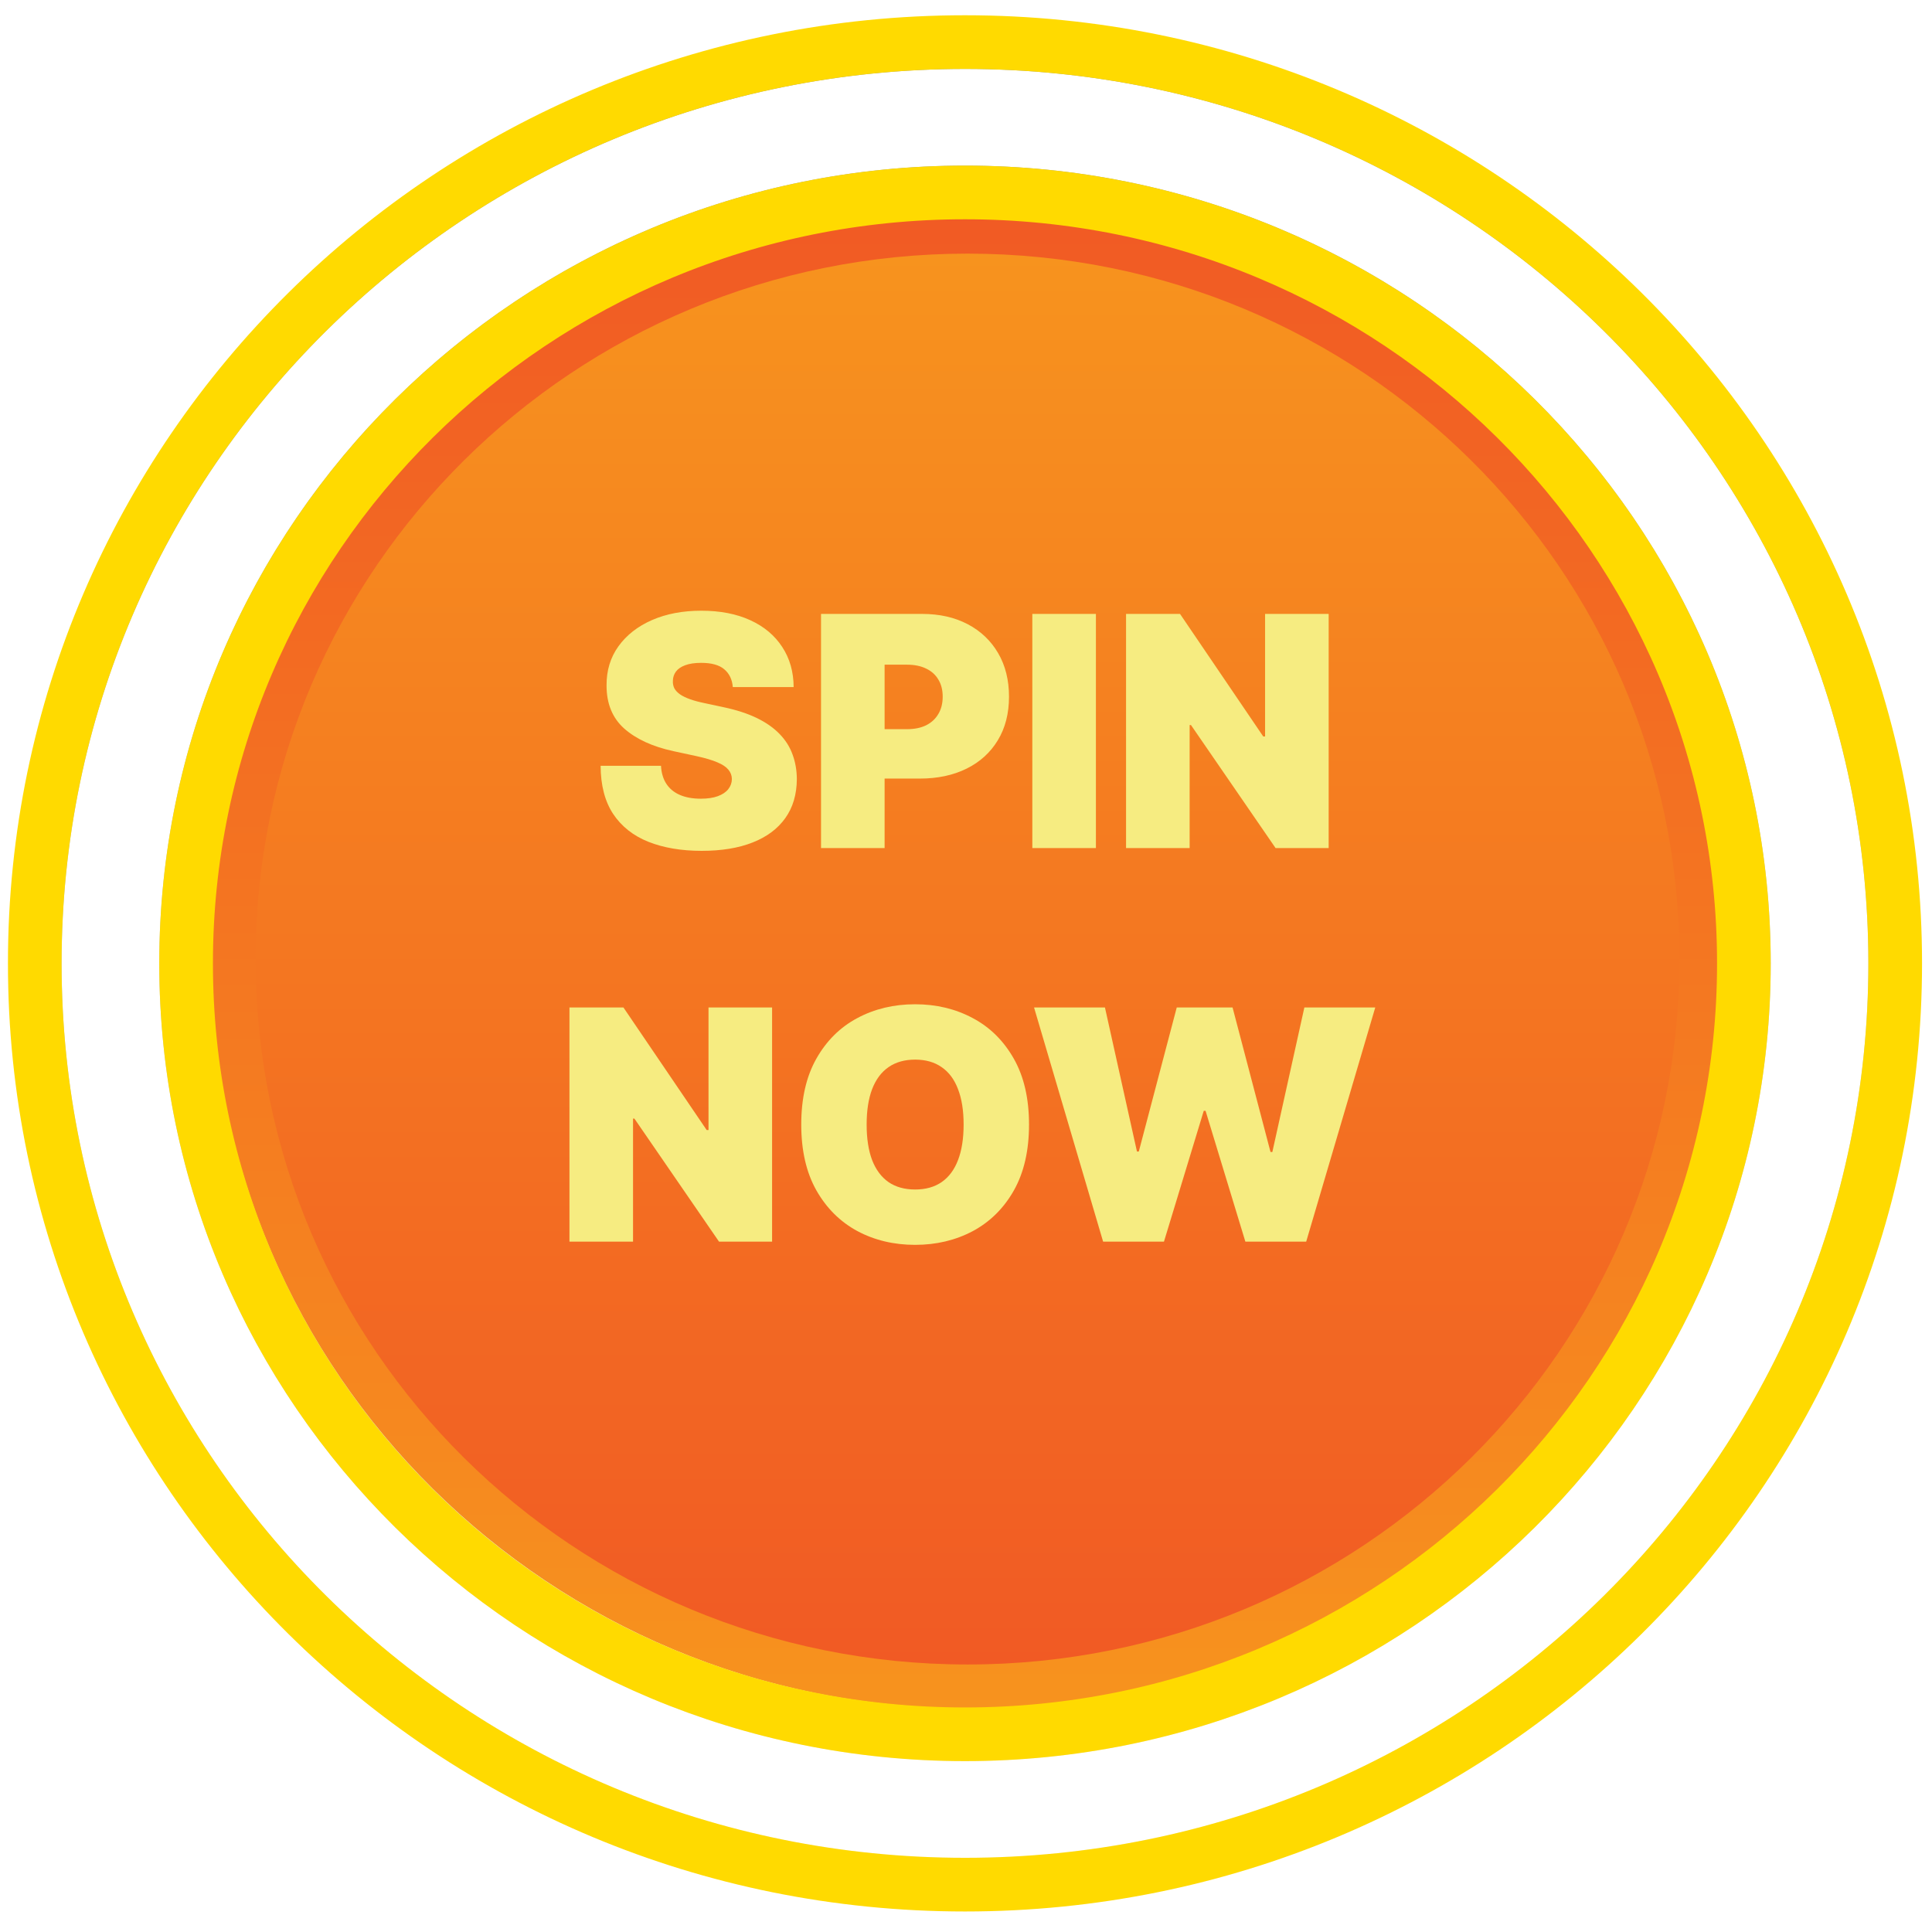 <svg width="108" height="108" viewBox="0 0 108 108" fill="none" xmlns="http://www.w3.org/2000/svg">
<mask id="mask0_3006_30" style="mask-type:alpha" maskUnits="userSpaceOnUse" x="0" y="0" width="108" height="108">
<rect width="108" height="108" fill="#D9D9D9"/>
</mask>
<g mask="url(#mask0_3006_30)">
<path d="M96.651 53.613C96.651 76.91 77.593 95.791 54.086 95.791C30.579 95.791 11.521 76.91 11.521 53.613C11.521 30.315 30.575 11.437 54.086 11.437C77.597 11.437 96.651 30.317 96.651 53.613Z" fill="url(#paint0_linear_3006_30)"/>
<path d="M14.288 53.613C14.288 75.395 32.102 93.046 54.088 93.046C76.074 93.046 93.882 75.395 93.882 53.613C93.882 31.831 76.07 14.178 54.088 14.178C32.107 14.178 14.288 31.833 14.288 53.613Z" fill="url(#paint1_linear_3006_30)"/>
<path d="M54.086 3C25.872 3 3 25.658 3 53.613C3 81.568 25.872 104.234 54.086 104.234C82.3 104.234 105.172 81.574 105.172 53.613C105.172 25.652 82.298 3 54.086 3ZM54.086 95.491C30.745 95.491 11.818 76.746 11.818 53.613C11.818 30.48 30.745 11.737 54.086 11.737C77.427 11.737 96.352 30.488 96.352 53.613C96.352 76.738 77.43 95.491 54.086 95.491Z" fill="url(#paint2_linear_3006_30)"/>
<path d="M40.964 38.409C40.93 37.983 40.77 37.651 40.485 37.412C40.204 37.173 39.775 37.054 39.2 37.054C38.834 37.054 38.533 37.099 38.299 37.188C38.069 37.273 37.898 37.391 37.787 37.54C37.677 37.689 37.619 37.859 37.615 38.051C37.606 38.209 37.634 38.352 37.698 38.48C37.766 38.603 37.873 38.716 38.018 38.818C38.162 38.916 38.348 39.006 38.574 39.087C38.8 39.168 39.068 39.24 39.379 39.304L40.453 39.534C41.177 39.688 41.797 39.89 42.313 40.141C42.829 40.393 43.251 40.689 43.579 41.03C43.907 41.367 44.148 41.746 44.301 42.168C44.459 42.59 44.54 43.05 44.544 43.548C44.54 44.409 44.324 45.138 43.898 45.734C43.472 46.331 42.863 46.785 42.07 47.096C41.282 47.407 40.334 47.563 39.226 47.563C38.088 47.563 37.095 47.394 36.247 47.058C35.403 46.721 34.747 46.203 34.278 45.504C33.814 44.801 33.579 43.902 33.575 42.807H36.95C36.971 43.208 37.072 43.544 37.251 43.817C37.429 44.09 37.681 44.296 38.005 44.437C38.333 44.578 38.723 44.648 39.175 44.648C39.554 44.648 39.871 44.601 40.127 44.507C40.383 44.413 40.577 44.283 40.709 44.117C40.841 43.951 40.909 43.761 40.913 43.548C40.909 43.348 40.843 43.173 40.715 43.024C40.591 42.871 40.387 42.734 40.101 42.615C39.816 42.492 39.43 42.377 38.944 42.27L37.64 41.989C36.481 41.737 35.567 41.318 34.898 40.73C34.233 40.137 33.903 39.33 33.907 38.307C33.903 37.476 34.125 36.749 34.572 36.127C35.024 35.501 35.648 35.013 36.445 34.663C37.246 34.314 38.165 34.139 39.2 34.139C40.257 34.139 41.171 34.316 41.942 34.67C42.714 35.023 43.308 35.522 43.726 36.166C44.148 36.805 44.361 37.553 44.365 38.409H40.964ZM45.896 47.409V34.318H51.546C52.518 34.318 53.368 34.51 54.097 34.894C54.825 35.277 55.392 35.816 55.797 36.511C56.202 37.205 56.404 38.017 56.404 38.946C56.404 39.884 56.196 40.695 55.778 41.382C55.364 42.068 54.783 42.596 54.033 42.967C53.287 43.337 52.416 43.523 51.419 43.523H48.044V40.761H50.703C51.12 40.761 51.476 40.689 51.77 40.544C52.068 40.395 52.296 40.184 52.454 39.911C52.616 39.639 52.697 39.317 52.697 38.946C52.697 38.571 52.616 38.252 52.454 37.987C52.296 37.719 52.068 37.514 51.77 37.374C51.476 37.229 51.12 37.156 50.703 37.156H49.45V47.409H45.896ZM61.262 34.318V47.409H57.708V34.318H61.262ZM74.273 34.318V47.409H71.307L66.577 40.531H66.501V47.409H62.947V34.318H65.964L70.617 41.17H70.719V34.318H74.273ZM43.16 56.318V69.409H40.194L35.464 62.531H35.387V69.409H31.833V56.318H34.85L39.504 63.17H39.606V56.318H43.16ZM57.523 62.864C57.523 64.321 57.239 65.55 56.673 66.552C56.106 67.549 55.341 68.305 54.378 68.821C53.415 69.332 52.341 69.588 51.156 69.588C49.963 69.588 48.885 69.33 47.922 68.815C46.963 68.295 46.2 67.536 45.634 66.539C45.071 65.538 44.79 64.313 44.79 62.864C44.79 61.406 45.071 60.179 45.634 59.182C46.2 58.181 46.963 57.424 47.922 56.913C48.885 56.397 49.963 56.139 51.156 56.139C52.341 56.139 53.415 56.397 54.378 56.913C55.341 57.424 56.106 58.181 56.673 59.182C57.239 60.179 57.523 61.406 57.523 62.864ZM53.867 62.864C53.867 62.08 53.762 61.419 53.553 60.882C53.349 60.341 53.044 59.932 52.639 59.655C52.239 59.374 51.745 59.233 51.156 59.233C50.568 59.233 50.072 59.374 49.667 59.655C49.267 59.932 48.962 60.341 48.753 60.882C48.548 61.419 48.446 62.08 48.446 62.864C48.446 63.648 48.548 64.311 48.753 64.852C48.962 65.389 49.267 65.798 49.667 66.079C50.072 66.356 50.568 66.494 51.156 66.494C51.745 66.494 52.239 66.356 52.639 66.079C53.044 65.798 53.349 65.389 53.553 64.852C53.762 64.311 53.867 63.648 53.867 62.864ZM61.665 69.409L57.804 56.318H61.767L63.557 64.372H63.659L65.781 56.318H68.901L71.023 64.398H71.125L72.915 56.318H76.878L73.017 69.409H69.617L67.392 62.097H67.29L65.066 69.409H61.665Z" fill="#F6EC81"/>
<g filter="url(#filter0_d_3006_30)">
<path fill-rule="evenodd" clip-rule="evenodd" d="M53.943 98.447C78.818 98.447 98.984 78.481 98.984 53.852C98.984 29.224 78.818 9.258 53.943 9.258C29.068 9.258 8.903 29.224 8.903 53.852C8.903 78.481 29.068 98.447 53.943 98.447ZM53.943 103.853C81.834 103.853 104.443 81.467 104.443 53.852C104.443 26.238 81.834 3.853 53.943 3.853C26.053 3.853 3.443 26.238 3.443 53.852C3.443 81.467 26.053 103.853 53.943 103.853Z" fill="white"/>
<path d="M97.484 53.852C97.484 77.639 78.004 96.947 53.943 96.947C29.882 96.947 10.403 77.639 10.403 53.852C10.403 30.066 29.882 10.758 53.943 10.758C78.004 10.758 97.484 30.066 97.484 53.852ZM53.943 105.353C82.648 105.353 105.943 82.309 105.943 53.852C105.943 25.396 82.648 2.353 53.943 2.353C25.238 2.353 1.943 25.396 1.943 53.852C1.943 82.309 25.238 105.353 53.943 105.353Z" stroke="#FFDA00" stroke-width="3"/>
</g>
</g>
<defs>
<filter id="filter0_d_3006_30" x="-14.557" y="-14.148" width="137" height="136" filterUnits="userSpaceOnUse" color-interpolation-filters="sRGB">
<feFlood flood-opacity="0" result="BackgroundImageFix"/>
<feColorMatrix in="SourceAlpha" type="matrix" values="0 0 0 0 0 0 0 0 0 0 0 0 0 0 0 0 0 0 127 0" result="hardAlpha"/>
<feOffset/>
<feGaussianBlur stdDeviation="7.5"/>
<feComposite in2="hardAlpha" operator="out"/>
<feColorMatrix type="matrix" values="0 0 0 0 0.988 0 0 0 0 0.914 0 0 0 0 0.486 0 0 0 1 0"/>
<feBlend mode="normal" in2="BackgroundImageFix" result="effect1_dropShadow_3006_30"/>
<feBlend mode="normal" in="SourceGraphic" in2="effect1_dropShadow_3006_30" result="shape"/>
</filter>
<linearGradient id="paint0_linear_3006_30" x1="54.086" y1="95.791" x2="54.086" y2="11.437" gradientUnits="userSpaceOnUse">
<stop stop-color="#F7931E"/>
<stop offset="1" stop-color="#F15A24"/>
</linearGradient>
<linearGradient id="paint1_linear_3006_30" x1="54.084" y1="93.046" x2="54.084" y2="14.178" gradientUnits="userSpaceOnUse">
<stop stop-color="#F15A24"/>
<stop offset="1" stop-color="#F7931E"/>
</linearGradient>
<linearGradient id="paint2_linear_3006_30" x1="54.086" y1="104.234" x2="54.086" y2="3" gradientUnits="userSpaceOnUse">
<stop stop-color="#F5F5F5"/>
<stop offset="1" stop-color="#999999"/>
</linearGradient>
</defs>
</svg>
